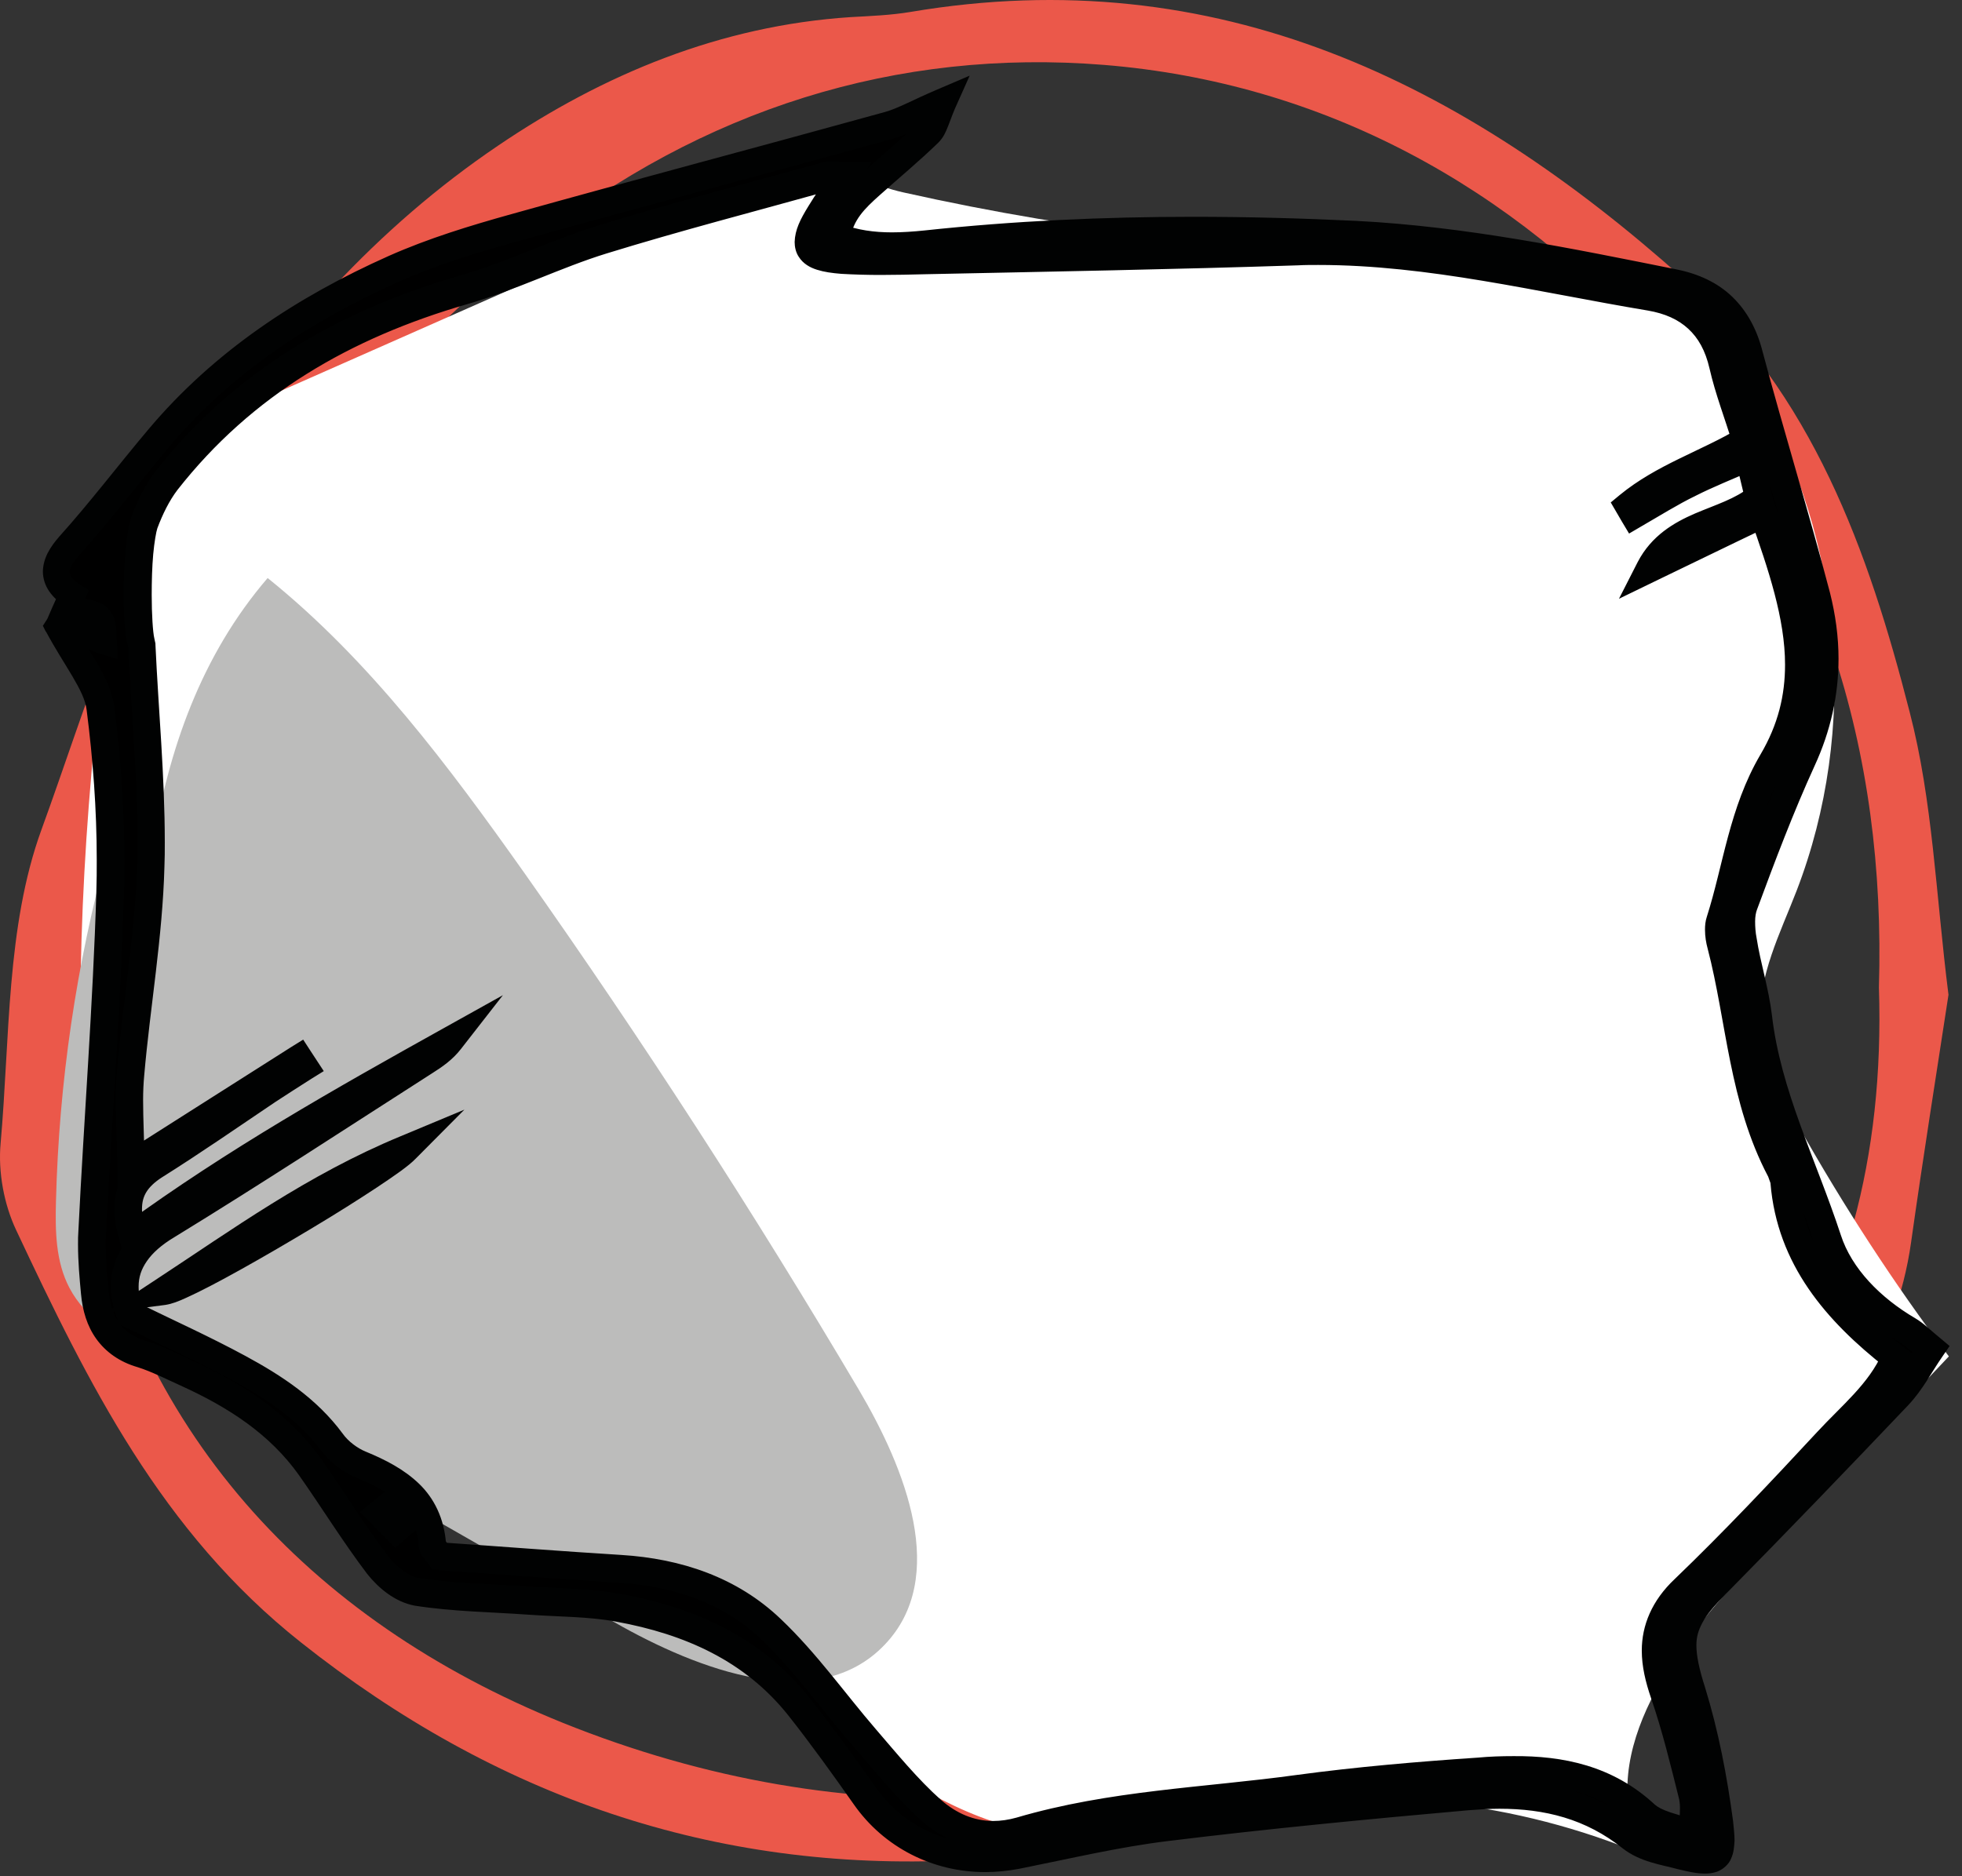 <svg width="115" height="110" viewBox="0 0 115 110" fill="none" xmlns="http://www.w3.org/2000/svg">
<rect x="0" y="0" width="115" height="110" fill="#333333" stroke="none"/>
<path d="M114.208 58.323C113.506 62.906 112.717 67.858 112.016 72.832C111.139 79.088 107.587 84.062 103.641 88.558C98.928 93.945 93.447 98.506 86.783 101.807C77.071 106.629 66.746 108.541 56.223 109.062C41.864 109.757 29.061 105.348 17.639 96.29C9.44 89.796 5.165 81.086 0.956 72.137C0.233 70.617 -0.118 68.705 0.036 67.033C0.584 60.864 0.364 54.327 2.425 48.657C5.1 41.316 7.226 33.714 11.698 26.894C16.499 19.617 22.068 13.362 29.192 8.54C35.375 4.348 42.236 1.502 49.865 1.003C51.027 0.938 52.211 0.894 53.373 0.699C71.371 -2.342 85.796 4.847 98.643 16.316C106.25 23.114 109.517 32.302 111.928 41.729C113.287 46.941 113.463 52.437 114.208 58.323ZM110.13 57.889C110.547 44.031 106.71 31.281 97.218 20.595C88.624 10.907 77.532 4.847 64.707 3.805C52.562 2.827 41.162 6.411 31.341 14.187C19.831 23.288 12.115 35.169 6.941 48.419C4.639 54.327 3.718 61.603 4.837 67.793C7.752 83.779 17.99 94.944 32.985 101.004C49.756 107.759 66.68 106.607 83.034 99.07C100.55 91.012 110.788 78.089 110.13 57.889Z" fill="#EB584A"/>
<path d="M6.459 35.538C6.853 32.584 7.423 29.457 9.374 27.198C10.953 25.395 13.233 24.352 15.425 23.375C26.693 18.401 37.983 13.405 49.251 8.41C49.273 10.082 51.29 10.908 52.934 11.277C63.413 13.623 74.133 14.839 84.876 14.882C89.326 14.904 94.083 14.796 97.832 17.206C100.024 18.596 101.624 20.725 102.94 22.962C108.07 31.716 108.946 42.771 105.307 52.22C104.343 54.718 103.049 57.215 103.181 59.887C103.29 62.102 104.343 64.144 105.439 66.056C108.07 70.725 111.007 75.243 114.23 79.522C110.218 83.758 106.228 88.015 102.216 92.25C97.897 96.833 93.272 103.349 96.429 108.78C88.887 105.587 80.403 104.653 72.336 106.108C68.39 106.825 64.378 108.085 60.432 107.368C52.167 105.847 45.612 97.572 37.808 94.357C30.837 91.49 26.123 88.341 20.095 84.04C11.896 78.175 5.428 78.154 4.88 66.772C4.354 56.412 5.056 45.856 6.459 35.538Z" fill="white"/>
<path d="M29.193 90.035C24.26 86.494 19.306 82.954 14.373 79.413C12.531 78.088 10.624 76.72 9.55 74.743C8.41 72.68 8.322 70.204 8.235 67.858C7.884 55.999 7.928 42.923 15.688 33.888C21.673 38.709 26.321 44.943 30.749 51.199C37.677 61.016 44.209 71.116 50.326 81.455C53.088 86.125 55.609 92.489 51.861 96.42C47.914 100.569 40.965 97.941 35.989 95.096C26.913 89.904 17.815 84.713 8.739 79.5C6.941 78.458 5.034 77.35 4.069 75.504C3.258 73.962 3.236 72.159 3.28 70.443C3.456 63.471 4.464 56.52 6.327 49.787" fill="#BCBCBB"/>
<path d="M3.411 36.646C3.521 36.385 3.806 35.734 4.178 34.908C2.951 34.105 2.951 33.193 3.981 32.041C5.801 30 7.467 27.828 9.221 25.742C12.969 21.268 17.727 18.14 22.988 15.794C25.246 14.795 27.657 14.057 30.047 13.383C37.347 11.342 44.669 9.409 51.97 7.389C52.868 7.128 53.701 6.65 55.083 6.064C54.688 6.976 54.6 7.519 54.271 7.823C53.175 8.887 51.992 9.865 50.852 10.886C49.953 11.689 49.098 12.515 48.857 13.927C50.61 14.6 52.386 14.535 54.118 14.361C62.514 13.449 70.911 13.405 79.307 13.796C85.621 14.1 91.803 15.382 97.985 16.62C100.353 17.098 101.778 18.466 102.391 20.855C103.641 25.569 105.088 30.238 106.337 34.974C107.192 38.232 106.929 41.446 105.504 44.596C104.255 47.354 103.181 50.221 102.128 53.067C101.887 53.697 101.975 54.478 102.084 55.152C102.326 56.651 102.808 58.127 102.983 59.626C103.531 64.231 105.636 68.336 107.061 72.658C107.784 74.874 109.626 76.72 111.774 77.98C112.169 78.219 112.498 78.566 113.111 79.066C112.454 80.043 111.928 81.021 111.204 81.803C107.675 85.539 104.101 89.253 100.484 92.902C98.314 95.096 98.182 96.138 99.103 99.136C99.87 101.633 100.353 104.262 100.703 106.868C101.01 109.062 100.594 109.322 98.489 108.779C97.481 108.519 96.341 108.323 95.573 107.715C92.702 105.413 89.391 105 85.95 105.282C80.074 105.782 74.199 106.368 68.346 107.085C65.386 107.455 62.471 108.128 59.533 108.736C56.047 109.431 52.649 108.128 50.654 105.304C49.405 103.523 48.133 101.764 46.796 100.07C44.099 96.659 40.373 95.03 36.207 94.27C34.475 93.944 32.678 93.966 30.902 93.836C28.732 93.684 26.539 93.662 24.391 93.314C23.558 93.184 22.659 92.467 22.111 91.772C20.686 89.926 19.48 87.928 18.143 86.038C16.323 83.475 13.759 81.824 10.931 80.543C10.054 80.13 9.177 79.696 8.256 79.413C6.458 78.849 5.691 77.567 5.516 75.83C5.406 74.635 5.297 73.44 5.362 72.246C5.713 65.599 6.217 58.975 6.415 52.328C6.524 48.744 6.327 45.117 5.845 41.555C5.691 40.013 4.463 38.623 3.411 36.646ZM25.772 91.251C29.28 91.49 32.831 91.772 36.361 91.99C39.693 92.207 42.784 93.228 45.174 95.53C47.191 97.463 48.835 99.787 50.654 101.916C51.904 103.371 53.132 104.892 54.556 106.151C56.003 107.433 57.801 107.932 59.752 107.368C65.057 105.782 70.582 105.63 76.019 104.891C79.526 104.414 83.078 104.11 86.629 103.871C90.137 103.632 93.579 103.805 96.406 106.434C97.042 107.02 98.095 107.15 99.213 107.585C99.213 106.564 99.344 105.912 99.191 105.326C98.686 103.306 98.204 101.286 97.525 99.331C96.713 97.007 96.757 95.052 98.708 93.184C101.602 90.404 104.364 87.472 107.105 84.518C108.508 83.019 110.174 81.694 111.073 79.674C107.631 76.981 104.978 73.875 104.606 69.4C104.584 69.162 104.496 68.922 104.386 68.727C102.194 64.579 102.063 59.93 100.923 55.521C100.813 55.065 100.725 54.522 100.857 54.087C101.843 50.96 102.216 47.68 103.926 44.77C106.776 39.947 105.176 35.256 103.378 30.195C101.054 31.303 99.015 32.302 96.757 33.388C98.117 30.695 101.098 30.868 103.115 29.239C102.939 28.523 102.764 27.784 102.545 26.85C101.229 27.437 100.09 27.871 99.037 28.414C97.941 28.979 96.889 29.63 95.815 30.238L95.508 29.695C97.481 28.045 100.024 27.241 102.391 25.851C101.931 24.352 101.361 22.941 101.032 21.485C100.506 19.139 98.993 17.836 96.735 17.467C89.895 16.316 83.121 14.6 76.084 14.817C68.806 15.034 61.528 15.165 54.249 15.338C52.627 15.382 51.027 15.425 49.405 15.317C47.212 15.165 46.906 14.47 48.089 12.558C48.506 11.906 48.966 11.277 49.558 10.386C48.944 10.386 48.637 10.321 48.374 10.386C44.012 11.581 39.649 12.732 35.33 14.057C32.568 14.904 29.937 16.229 27.153 17.032C20.204 19.031 14.241 22.484 9.769 28.197C9.199 28.914 8.782 29.804 8.453 30.651C8.015 31.824 7.949 36.277 8.234 37.558L8.278 37.797C8.475 42.12 8.914 46.442 8.804 50.743C8.695 54.804 7.971 58.866 7.62 62.928C7.489 64.557 7.62 66.207 7.664 68.314C11.238 66.034 14.372 64.057 17.507 62.059L17.836 62.559C17.113 63.015 16.389 63.471 15.688 63.927C13.474 65.404 11.281 66.924 9.045 68.336C7.511 69.292 7.204 70.552 7.752 72.485C13.78 68.097 20.072 64.535 26.386 61.038C25.97 61.581 25.443 61.929 24.917 62.276C19.897 65.491 14.899 68.792 9.813 71.898C7.576 73.267 6.831 74.917 7.642 77.133C9.856 78.219 11.983 79.175 14.022 80.304C16.082 81.433 18.034 82.715 19.459 84.648C19.875 85.191 20.511 85.691 21.146 85.951C23.361 86.842 25.158 88.037 25.356 90.665C25.356 90.795 25.597 90.99 25.772 91.251ZM6.02 37.537C5.998 36.798 6.152 36.125 5.077 35.951C4.705 36.885 5.099 37.254 6.02 37.537ZM22.769 88.341L22.308 88.71C22.615 89.014 22.9 89.318 23.207 89.622L23.492 89.361C23.251 89.036 23.01 88.688 22.769 88.341Z" fill="black"/>
<path d="M3.412 36.646L4.157 36.972C4.266 36.711 4.551 36.06 4.924 35.234L5.209 34.604L4.639 34.235C4.376 34.061 4.223 33.909 4.157 33.801L4.069 33.54C4.069 33.41 4.179 33.062 4.617 32.584C6.459 30.521 8.125 28.349 9.857 26.264C13.496 21.92 18.143 18.857 23.339 16.533C25.531 15.556 27.899 14.817 30.288 14.165C37.589 12.124 44.911 10.191 52.211 8.171C53.263 7.867 54.096 7.367 55.434 6.802L55.127 6.064L54.381 5.738C54.162 6.216 54.031 6.607 53.921 6.889C53.811 7.15 53.746 7.258 53.746 7.258C52.693 8.301 51.51 9.257 50.37 10.299C49.471 11.103 48.397 12.102 48.111 13.818L48.002 14.47L48.638 14.709C49.843 15.165 51.049 15.317 52.211 15.317C52.913 15.317 53.614 15.273 54.272 15.186C59.467 14.622 64.663 14.405 69.881 14.405C73.037 14.405 76.194 14.491 79.351 14.643C85.577 14.947 91.715 16.207 97.898 17.445C98.972 17.663 99.739 18.053 100.353 18.64C100.945 19.226 101.405 20.008 101.69 21.094C102.94 25.851 104.409 30.499 105.636 35.213C105.943 36.386 106.097 37.537 106.097 38.688C106.097 40.578 105.68 42.446 104.847 44.292C103.576 47.094 102.501 49.961 101.449 52.828C101.296 53.24 101.252 53.675 101.252 54.088C101.252 54.522 101.317 54.956 101.361 55.347C101.624 56.933 102.085 58.388 102.26 59.778C102.83 64.557 105 68.727 106.36 72.984C107.171 75.46 109.166 77.415 111.446 78.762C111.709 78.914 112.038 79.24 112.673 79.761L113.199 79.131L112.52 78.675C111.753 79.653 111.248 80.608 110.635 81.26C107.105 84.996 103.532 88.688 99.914 92.359C99.213 93.076 98.687 93.706 98.314 94.357C97.941 95.009 97.766 95.726 97.766 96.464C97.766 97.355 97.985 98.267 98.336 99.396C99.081 101.829 99.564 104.414 99.914 106.977C99.958 107.368 100.002 107.672 100.002 107.911L99.98 108.237L99.958 108.28L100.112 108.367L100.046 108.193L99.958 108.258L100.112 108.345L100.046 108.171L100.068 108.215L100.046 108.171L100.068 108.215L100.046 108.171L99.914 108.193C99.717 108.193 99.301 108.128 98.731 107.976C97.678 107.715 96.626 107.498 96.122 107.064C93.601 105.044 90.729 104.37 87.835 104.37C87.199 104.37 86.542 104.392 85.906 104.457C80.031 104.957 74.134 105.543 68.28 106.26C65.255 106.629 62.317 107.324 59.402 107.911C58.832 108.019 58.284 108.084 57.714 108.084C55.171 108.084 52.847 106.912 51.356 104.826C50.106 103.045 48.813 101.264 47.454 99.548C44.604 95.943 40.636 94.227 36.383 93.445C34.541 93.119 32.7 93.119 30.99 93.011C28.776 92.859 26.605 92.837 24.545 92.511C24.062 92.468 23.208 91.859 22.791 91.273C21.41 89.492 20.204 87.494 18.845 85.561C16.894 82.824 14.197 81.108 11.304 79.783C10.449 79.392 9.55 78.914 8.541 78.61C7.774 78.371 7.314 78.023 6.985 77.567C6.656 77.111 6.459 76.503 6.371 75.743C6.283 74.809 6.196 73.875 6.196 72.984C6.196 72.745 6.196 72.507 6.218 72.268C6.568 65.643 7.073 58.996 7.27 52.328C7.292 51.698 7.292 51.047 7.292 50.417C7.292 47.419 7.073 44.4 6.7 41.425C6.415 39.535 5.1 38.145 4.135 36.277L3.412 36.646L4.157 36.972L3.412 36.646L2.688 37.015C3.784 39.057 4.946 40.469 5.078 41.62C5.45 44.509 5.67 47.463 5.67 50.395C5.67 51.025 5.67 51.633 5.648 52.263C5.45 58.888 4.924 65.513 4.595 72.159C4.573 72.42 4.573 72.68 4.573 72.963C4.573 73.962 4.661 74.939 4.749 75.873C4.836 76.829 5.1 77.741 5.648 78.501C6.196 79.262 7.007 79.848 8.059 80.152C8.892 80.413 9.725 80.847 10.646 81.26C13.408 82.52 15.82 84.084 17.53 86.494C18.845 88.362 20.073 90.361 21.52 92.272C22.177 93.097 23.142 93.923 24.326 94.14C26.562 94.487 28.776 94.509 30.902 94.661C32.722 94.792 34.498 94.77 36.12 95.074C40.154 95.812 43.661 97.376 46.204 100.569C47.541 102.263 48.791 104.001 50.041 105.782C51.816 108.323 54.688 109.757 57.736 109.757C58.393 109.757 59.073 109.692 59.752 109.561C62.69 108.975 65.606 108.28 68.499 107.932C74.331 107.216 80.206 106.651 86.081 106.13C86.695 106.086 87.287 106.043 87.879 106.043C90.532 106.043 92.943 106.629 95.113 108.367C96.144 109.171 97.393 109.323 98.336 109.583C98.95 109.735 99.454 109.844 99.936 109.844C100.156 109.844 100.397 109.822 100.638 109.735C100.989 109.605 101.339 109.301 101.471 108.953C101.624 108.606 101.646 108.28 101.668 107.911C101.668 107.563 101.624 107.194 101.581 106.76C101.23 104.131 100.726 101.481 99.936 98.918C99.586 97.832 99.432 97.05 99.432 96.464C99.432 95.965 99.542 95.595 99.783 95.139C100.024 94.683 100.463 94.162 101.12 93.488C104.737 89.818 108.311 86.103 111.862 82.368C112.717 81.455 113.221 80.434 113.857 79.522L114.274 78.914L113.704 78.436C113.134 77.98 112.805 77.611 112.257 77.285C110.218 76.09 108.53 74.374 107.894 72.398C106.447 67.989 104.365 63.927 103.86 59.518C103.663 57.91 103.181 56.433 102.962 55C102.896 54.674 102.874 54.327 102.874 54.023C102.874 53.74 102.918 53.501 102.984 53.327C104.036 50.482 105.11 47.637 106.36 44.9C107.302 42.858 107.763 40.751 107.763 38.623C107.763 37.341 107.587 36.038 107.258 34.735C106.009 29.978 104.562 25.308 103.312 20.616C102.984 19.313 102.392 18.227 101.537 17.402C100.682 16.576 99.564 16.055 98.27 15.795C92.088 14.556 85.884 13.275 79.483 12.949C76.304 12.797 73.125 12.71 69.946 12.71C64.685 12.71 59.423 12.949 54.162 13.514C53.526 13.579 52.891 13.623 52.277 13.623C51.246 13.623 50.26 13.492 49.295 13.123L49.01 13.883L49.822 14.014C50.019 12.884 50.654 12.254 51.553 11.45C52.671 10.451 53.877 9.452 54.995 8.366C55.302 8.062 55.434 7.736 55.565 7.411C55.697 7.085 55.806 6.759 55.982 6.346L56.837 4.435L54.907 5.26C53.483 5.868 52.65 6.346 51.882 6.563C44.582 8.583 37.26 10.517 29.96 12.558C27.548 13.232 25.115 13.97 22.769 15.013C17.42 17.402 12.553 20.595 8.695 25.178C6.919 27.285 5.275 29.457 3.477 31.455C2.929 32.085 2.535 32.715 2.513 33.497C2.513 33.909 2.644 34.322 2.885 34.67C3.127 35.017 3.433 35.3 3.828 35.538L4.288 34.865L3.543 34.539C3.17 35.365 2.885 36.016 2.776 36.277L2.513 36.69L2.688 37.037L3.412 36.646ZM25.773 91.251L25.707 92.055C29.214 92.294 32.744 92.576 36.295 92.793C39.496 93.01 42.368 93.966 44.604 96.095C46.555 97.941 48.177 100.265 50.041 102.415C51.29 103.849 52.518 105.391 54.009 106.738C55.171 107.78 56.617 108.389 58.174 108.389C58.766 108.389 59.38 108.302 59.993 108.106C65.167 106.564 70.648 106.39 76.129 105.652C79.614 105.174 83.144 104.87 86.673 104.631C87.353 104.588 88.01 104.566 88.646 104.566C91.343 104.566 93.732 105.065 95.815 106.977C96.275 107.411 96.823 107.607 97.328 107.78C97.854 107.954 98.38 108.084 98.884 108.28L100.002 108.714V107.52C100.002 106.912 100.046 106.434 100.046 105.956C100.046 105.674 100.024 105.369 99.958 105.065C99.454 103.045 98.972 101.004 98.27 99.005C97.985 98.158 97.81 97.42 97.832 96.746C97.854 95.66 98.183 94.77 99.257 93.727C102.172 90.925 104.935 87.971 107.675 85.017C109.012 83.562 110.766 82.194 111.796 79.935L112.06 79.348L111.555 78.957C108.179 76.308 105.746 73.419 105.395 69.248C105.351 68.836 105.22 68.51 105.066 68.249C102.984 64.34 102.83 59.757 101.668 55.217C101.602 54.978 101.559 54.718 101.559 54.522L101.602 54.24C102.611 51.025 102.984 47.789 104.584 45.074C105.79 43.054 106.25 40.99 106.25 38.97C106.25 35.886 105.198 32.867 104.124 29.826L103.817 28.957L102.984 29.348C100.66 30.456 98.621 31.455 96.363 32.541L96.714 33.279L97.437 33.649C98.007 32.541 98.84 32.041 99.958 31.564C101.054 31.086 102.392 30.716 103.575 29.761L103.97 29.435L103.86 28.935C103.685 28.219 103.51 27.48 103.29 26.546L103.071 25.59L102.172 25.981C100.857 26.568 99.739 27.002 98.621 27.567C97.481 28.154 96.407 28.805 95.355 29.413L95.771 30.108L96.473 29.696L96.166 29.153L95.464 29.565L95.99 30.195C97.788 28.675 100.287 27.871 102.764 26.438L103.312 26.112L103.115 25.504C102.633 23.983 102.085 22.571 101.778 21.203C101.493 19.9 100.901 18.814 100.046 18.032C99.191 17.25 98.073 16.772 96.823 16.555C90.422 15.491 83.977 13.861 77.247 13.861C76.83 13.861 76.435 13.861 76.019 13.883C68.763 14.1 61.484 14.231 54.206 14.405C53.329 14.426 52.474 14.448 51.619 14.448C50.896 14.448 50.15 14.426 49.449 14.383C48.813 14.339 48.397 14.231 48.265 14.165L48.199 14.122L48.133 14.187L48.221 14.165L48.199 14.144L48.133 14.209L48.221 14.187V14.165C48.199 14.057 48.353 13.579 48.791 12.906C49.186 12.276 49.624 11.646 50.238 10.755L51.093 9.496H49.558C49.208 9.496 48.967 9.474 48.703 9.474C48.55 9.474 48.353 9.474 48.155 9.539C43.815 10.734 39.43 11.885 35.09 13.21C32.24 14.1 29.609 15.404 26.934 16.164C19.875 18.206 13.737 21.746 9.133 27.61C8.498 28.436 8.037 29.392 7.708 30.282C7.533 30.803 7.445 31.433 7.358 32.237C7.292 33.019 7.248 33.909 7.248 34.757C7.248 35.951 7.292 36.994 7.445 37.667L7.511 37.906L8.322 37.732L7.511 37.776C7.686 41.642 8.059 45.486 8.059 49.287C8.059 49.743 8.059 50.221 8.037 50.678C7.928 54.652 7.204 58.692 6.853 62.819C6.81 63.34 6.788 63.883 6.788 64.405C6.788 65.599 6.853 66.838 6.875 68.271L6.897 69.748L8.147 68.966C11.72 66.685 14.855 64.709 17.99 62.711L17.552 62.016L16.85 62.45L17.179 62.95L17.88 62.515L17.442 61.82C16.74 62.276 15.995 62.711 15.272 63.21C13.036 64.687 10.865 66.208 8.629 67.619C8.015 68.01 7.533 68.466 7.182 69.01C6.853 69.574 6.7 70.204 6.7 70.856C6.7 71.421 6.81 72.029 6.985 72.659L7.314 73.788L8.256 73.093C14.219 68.749 20.489 65.209 26.803 61.69L26.408 60.973L25.751 60.473C25.444 60.886 25.005 61.19 24.479 61.516C19.437 64.731 14.46 68.032 9.374 71.116C8.476 71.659 7.774 72.268 7.27 72.984C6.766 73.701 6.503 74.526 6.503 75.417C6.503 76.047 6.634 76.677 6.875 77.328L6.985 77.632L7.292 77.785C9.528 78.892 11.633 79.848 13.649 80.934C15.666 82.042 17.486 83.258 18.823 85.039C19.327 85.713 20.051 86.277 20.862 86.625C21.914 87.059 22.835 87.537 23.449 88.145C24.062 88.775 24.457 89.492 24.545 90.643C24.589 91.034 24.764 91.251 24.874 91.382L25.115 91.686L25.334 92.011L25.729 92.033L25.773 91.251L26.452 90.795L26.145 90.382L26.123 90.339L25.751 90.556L26.145 90.513L26.101 90.339L25.751 90.556L26.145 90.513C26.036 89.014 25.444 87.841 24.567 86.994C23.69 86.147 22.594 85.582 21.432 85.104C20.95 84.909 20.401 84.496 20.095 84.062C18.56 81.977 16.477 80.63 14.395 79.501C12.312 78.371 10.186 77.415 7.971 76.329L7.599 77.068L8.366 76.785C8.213 76.286 8.125 75.83 8.125 75.439C8.125 74.874 8.278 74.418 8.607 73.94C8.936 73.462 9.462 72.984 10.229 72.528C15.337 69.4 20.336 66.121 25.356 62.906C25.904 62.559 26.518 62.146 27.022 61.494L29.477 58.345L25.97 60.3C19.656 63.818 13.342 67.38 7.27 71.811L7.752 72.463L8.541 72.246C8.388 71.703 8.322 71.268 8.322 70.899C8.322 70.465 8.41 70.161 8.585 69.878C8.761 69.596 9.046 69.314 9.484 69.031C11.764 67.598 13.956 66.077 16.148 64.6C16.85 64.144 17.552 63.688 18.275 63.232L18.977 62.797L18.209 61.625L17.771 60.951L17.069 61.386C13.934 63.384 10.799 65.361 7.226 67.641L7.664 68.336H8.476C8.454 66.859 8.388 65.621 8.388 64.492C8.388 63.992 8.41 63.514 8.454 63.036C8.804 59.018 9.528 54.956 9.638 50.808C9.659 50.33 9.659 49.852 9.659 49.374C9.659 45.486 9.287 41.62 9.111 37.797V37.732L9.046 37.428C8.958 37.059 8.892 35.995 8.892 34.887C8.892 34.083 8.914 33.236 8.98 32.498C9.046 31.781 9.155 31.173 9.221 30.977C9.528 30.152 9.923 29.348 10.405 28.718C14.767 23.158 20.533 19.813 27.373 17.836C30.245 17.011 32.875 15.686 35.55 14.861C39.847 13.536 44.209 12.406 48.572 11.19H48.681C48.835 11.19 49.12 11.212 49.536 11.212V10.343L48.857 9.887C48.265 10.755 47.805 11.385 47.388 12.08C46.906 12.862 46.599 13.47 46.577 14.187C46.577 14.47 46.643 14.795 46.818 15.056C47.081 15.469 47.476 15.686 47.892 15.816C48.309 15.947 48.769 16.012 49.317 16.055C50.085 16.099 50.852 16.12 51.619 16.12C52.496 16.12 53.373 16.099 54.25 16.077C61.528 15.925 68.806 15.795 76.085 15.556C76.479 15.534 76.874 15.534 77.269 15.534C83.736 15.534 90.071 17.119 96.582 18.206C97.591 18.379 98.358 18.727 98.95 19.27C99.542 19.813 99.958 20.551 100.199 21.594C100.55 23.136 101.12 24.57 101.559 26.047L102.348 25.808L101.931 25.113C99.673 26.459 97.108 27.241 94.938 29.022L94.412 29.457L95.07 30.586L95.486 31.281L96.188 30.869C97.284 30.239 98.314 29.587 99.388 29.066C100.419 28.544 101.515 28.11 102.852 27.524L102.523 26.785L101.734 26.981C101.953 27.915 102.129 28.653 102.304 29.37L103.093 29.174L102.567 28.544C101.734 29.239 100.572 29.587 99.344 30.108C98.139 30.63 96.801 31.39 95.99 32.954L94.894 35.104L97.086 34.04C99.344 32.954 101.383 31.954 103.707 30.847L103.356 30.108L102.589 30.369C103.663 33.41 104.628 36.277 104.628 38.97C104.628 40.751 104.233 42.467 103.181 44.248C101.361 47.354 101.011 50.721 100.046 53.74C99.958 54.001 99.936 54.261 99.936 54.5C99.936 54.913 100.002 55.282 100.09 55.608C101.208 59.887 101.339 64.622 103.641 68.988L103.773 69.357C104.167 74.157 107.061 77.459 110.547 80.195L111.073 79.653L110.328 79.327C109.538 81.129 107.96 82.389 106.513 83.953C103.773 86.907 101.032 89.818 98.161 92.576C96.823 93.836 96.231 95.291 96.231 96.768C96.231 97.702 96.451 98.614 96.779 99.57C97.437 101.481 97.919 103.48 98.424 105.5C98.446 105.63 98.468 105.782 98.468 105.999C98.468 106.369 98.424 106.89 98.424 107.563H99.257L99.564 106.803C98.95 106.564 98.38 106.412 97.919 106.26C97.459 106.108 97.174 105.956 96.999 105.804C94.522 103.501 91.584 102.937 88.712 102.958C88.01 102.958 87.309 102.98 86.629 103.045C83.078 103.284 79.505 103.588 75.975 104.066C70.604 104.805 65.036 104.957 59.577 106.564C59.117 106.694 58.656 106.76 58.218 106.76C57.1 106.76 56.069 106.325 55.149 105.521C53.789 104.305 52.584 102.828 51.312 101.351C49.515 99.266 47.87 96.92 45.766 94.922C43.201 92.468 39.913 91.382 36.427 91.164C32.897 90.947 29.346 90.665 25.838 90.426L25.773 91.251L26.452 90.795L25.773 91.251ZM6.02 37.537L6.831 37.515C6.81 37.211 6.875 36.82 6.7 36.277C6.612 36.016 6.415 35.712 6.152 35.517C5.867 35.321 5.56 35.213 5.209 35.147L4.573 35.039L4.332 35.625C4.201 35.929 4.135 36.212 4.135 36.538C4.113 37.015 4.376 37.493 4.705 37.754C5.034 38.036 5.406 38.167 5.779 38.297L6.897 38.644L6.853 37.515L6.02 37.537L6.261 36.755C5.976 36.668 5.801 36.559 5.757 36.538L5.735 36.516L5.67 36.581L5.757 36.559L5.735 36.538L5.67 36.603L5.757 36.581L5.691 36.603L5.779 36.581V36.559L5.713 36.581L5.801 36.559L5.889 36.277L5.121 35.973L4.99 36.776L5.231 36.842L5.297 36.776L5.209 36.82L5.231 36.863L5.297 36.798L5.209 36.842V36.885C5.231 36.972 5.231 37.254 5.231 37.624L6.02 37.537L6.261 36.755L6.02 37.537ZM22.769 88.341L22.243 87.711L21.783 88.08L21.103 88.645L21.717 89.275C22.024 89.579 22.309 89.883 22.616 90.187L23.164 90.752L24.041 89.991L24.611 89.514L24.172 88.905C23.931 88.558 23.69 88.21 23.427 87.863L22.923 87.146L22.243 87.711L22.769 88.341L22.09 88.819C22.331 89.166 22.572 89.514 22.835 89.861L23.515 89.383L22.988 88.775L22.703 89.036L23.23 89.644L23.821 89.079C23.515 88.775 23.23 88.471 22.923 88.167L22.331 88.732L22.857 89.362L23.317 88.992L22.769 88.341L22.09 88.819L22.769 88.341Z" fill="#010202"/>
<path d="M23.8 67.359C22.353 68.814 11.063 75.504 9.616 75.699C14.088 72.745 18.429 69.574 23.8 67.359Z" fill="black"/>
<path d="M23.8 67.359L23.208 66.794C23.098 66.903 22.769 67.163 22.353 67.467C20.818 68.553 17.837 70.421 15.096 71.985C13.737 72.767 12.422 73.506 11.391 74.027C10.865 74.288 10.427 74.505 10.076 74.657L9.66 74.831L9.528 74.896H9.506L9.616 75.699L10.076 76.373C14.592 73.397 18.889 70.269 24.128 68.119L23.8 67.359L23.208 66.794L23.8 67.359L23.471 66.62C18.012 68.879 13.606 72.094 9.133 75.026L6.196 76.959L9.703 76.503C10.098 76.438 10.427 76.308 10.909 76.09C12.553 75.352 15.535 73.658 18.319 71.985C19.7 71.16 21.037 70.313 22.09 69.618C23.164 68.901 23.953 68.358 24.37 67.924L27.22 65.056L23.471 66.62L23.8 67.359Z" fill="#010202"/>
</svg>
